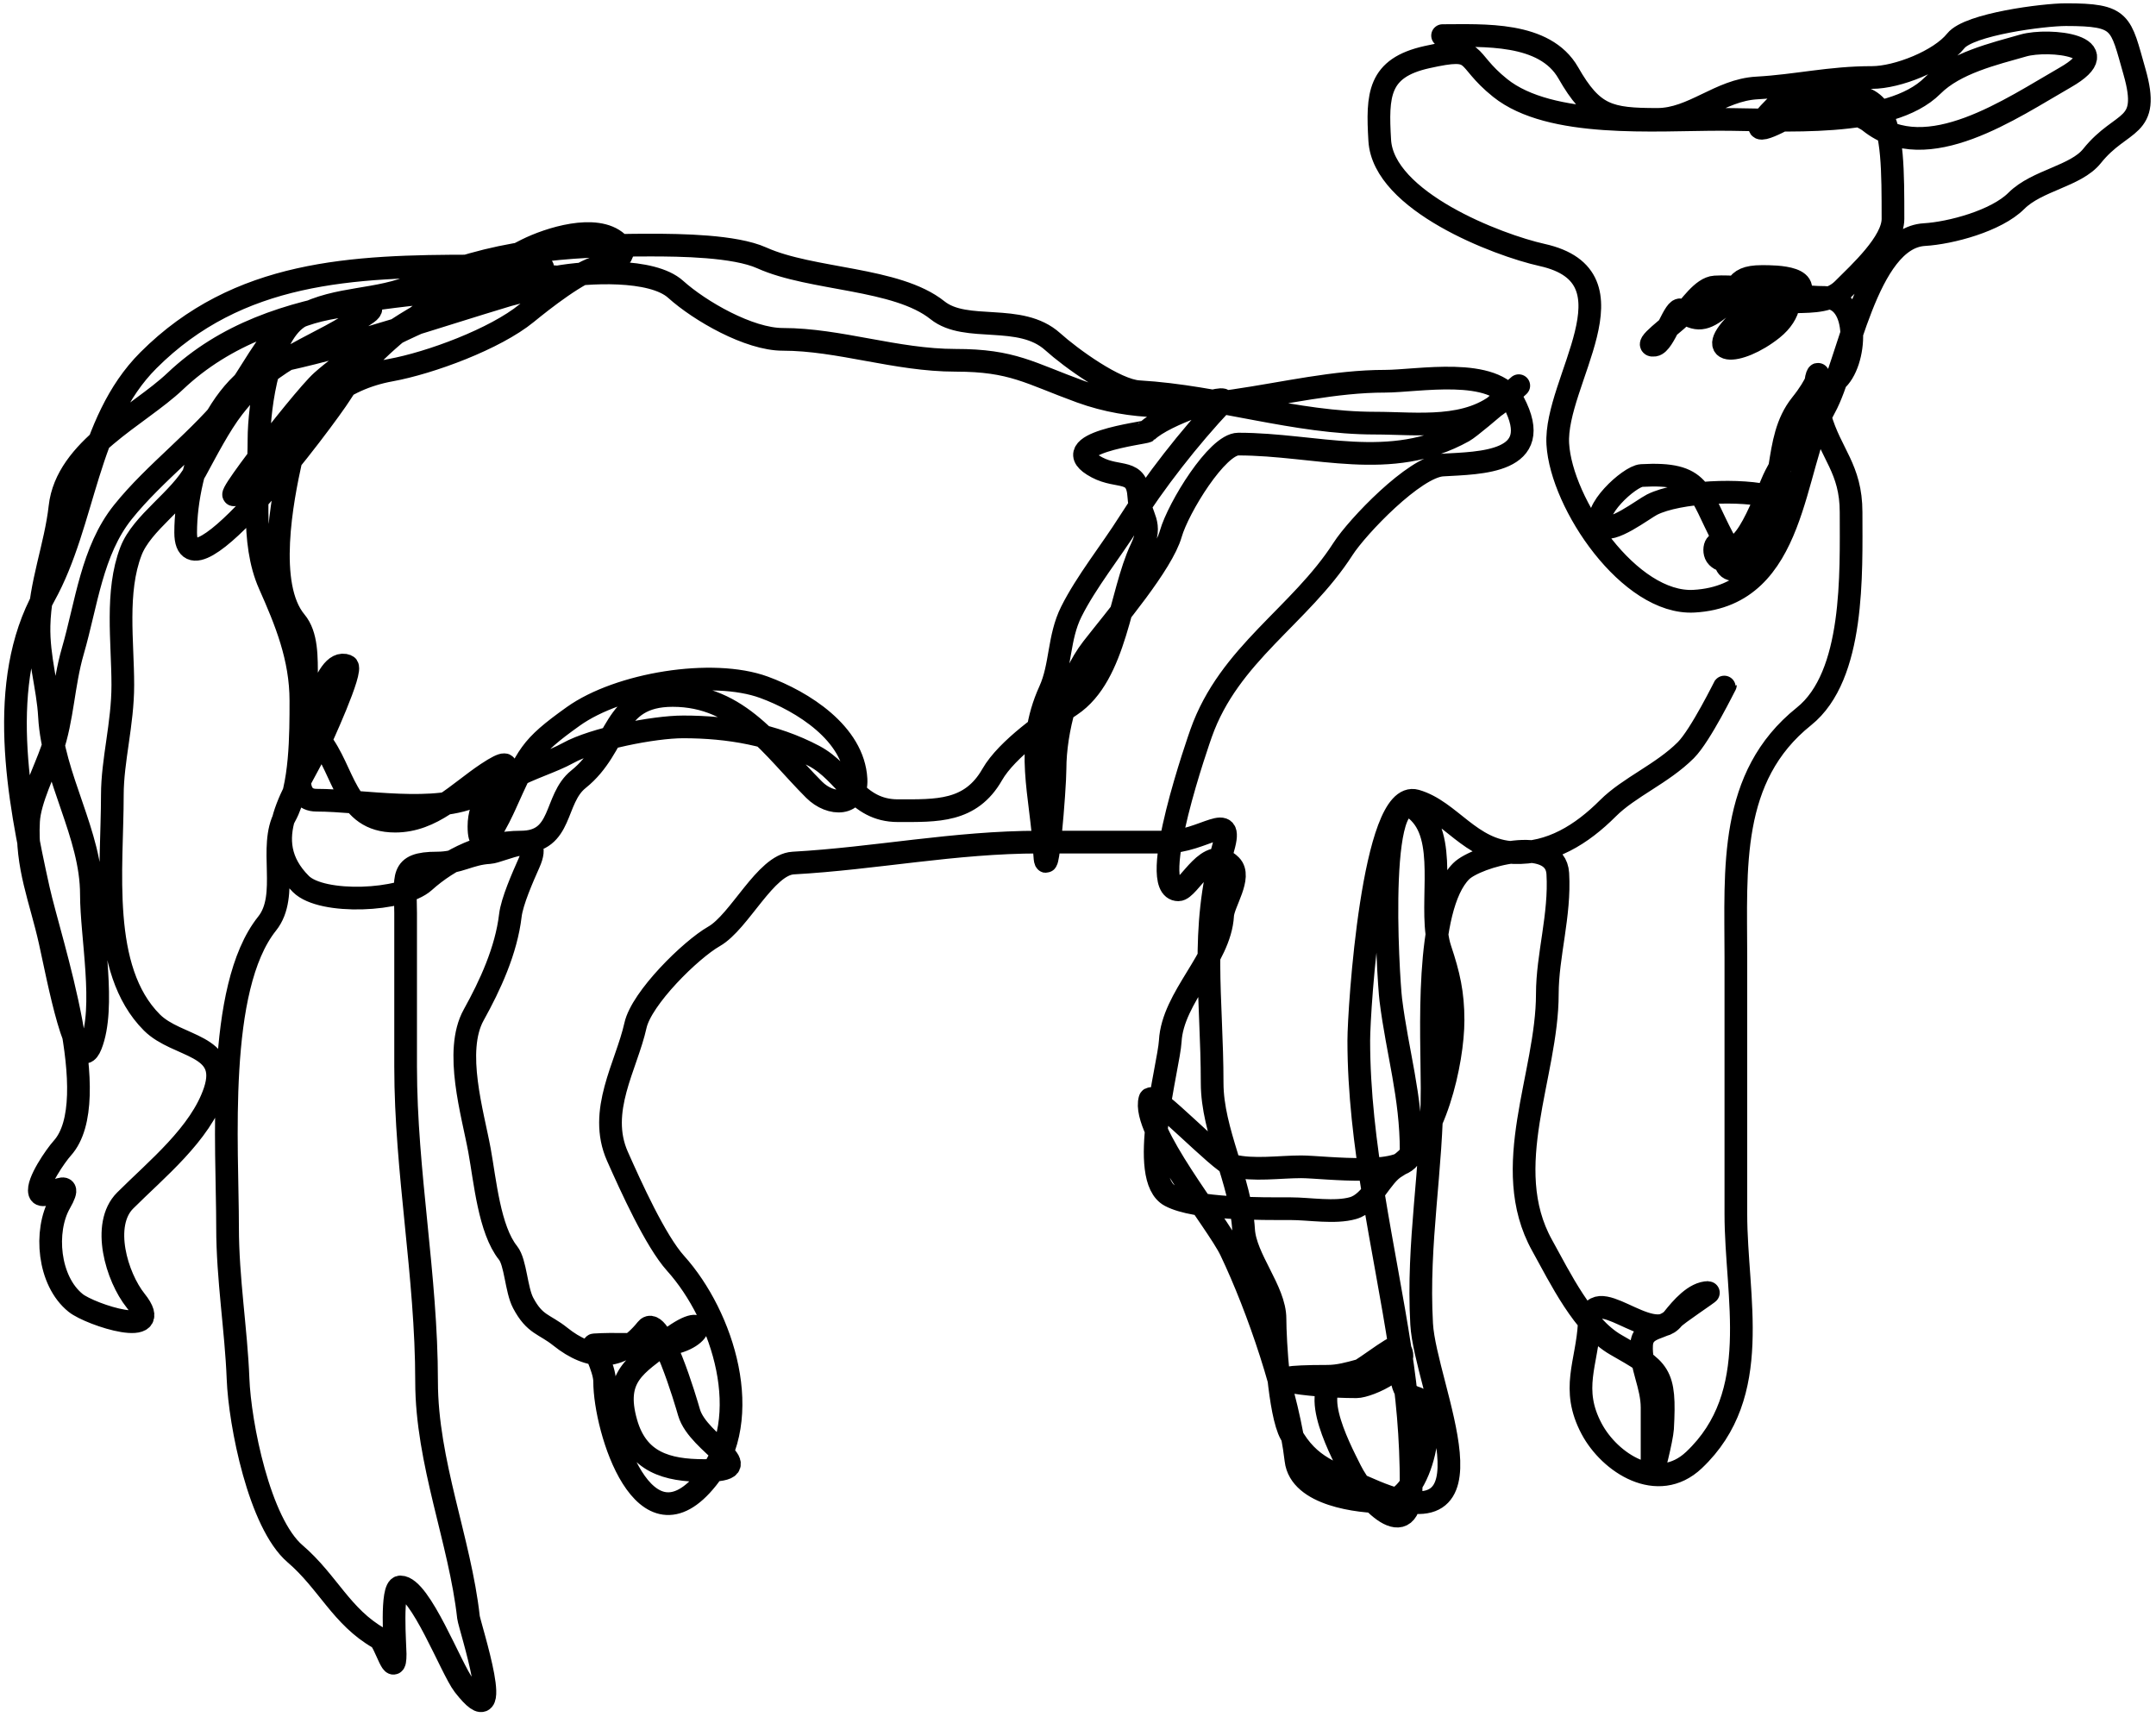 <svg width="285" height="227" viewBox="0 0 285 227" fill="none" xmlns="http://www.w3.org/2000/svg">
<path d="M190.694 4.706C196.052 4.706 204.194 4.178 207.309 9.629C210.543 15.289 212.681 15.782 219.078 15.782C223.784 15.782 227.323 11.901 232.232 11.629C237.548 11.333 241.835 10.244 247.462 10.244C250.818 10.244 256.435 8.028 258.539 5.398C260.302 3.194 270.185 1.937 273.077 1.937C280.549 1.937 280.284 2.93 282.154 9.475C284.37 17.229 280.498 15.68 276.539 20.628C274.403 23.298 269.267 23.824 266.539 26.552C263.886 29.204 257.838 30.81 254.385 31.013C246.721 31.464 244.205 48.506 241.232 53.859C236.878 61.695 237.568 78.716 223.924 79.474C215.429 79.946 206.388 66.592 205.924 58.705C205.439 50.456 216.992 36.626 203.848 33.705C197.96 32.397 182.86 26.607 182.386 18.552C182.033 12.54 182.173 8.984 188.617 7.552C195.679 5.982 193.296 7.618 198.309 11.629C204.953 16.944 218.742 15.782 227.386 15.782C235.398 15.782 249.785 16.998 255.462 11.321C258.46 8.323 263.568 7.126 267.462 6.013C270.847 5.046 280.337 6.052 273 10.244C265.924 14.288 254.706 22.131 247.155 16.09C245.16 14.494 236.516 12.268 234.693 14.09C229.62 19.163 235.224 16.09 236.385 15.475C250.228 8.146 250.231 16.34 250.231 28.936C250.231 32.034 245.799 36.061 243.616 38.244C240.417 41.443 234.436 38.275 230.539 41.782C224.487 47.229 229.82 47.066 234.309 43.474C239.365 39.429 234.588 33.542 230.847 40.09C226.376 47.915 234.366 42.571 237.001 39.936C240.358 36.579 234.781 36.551 232.924 36.551C228.761 36.551 230.119 38.519 227.386 40.705C225.454 42.25 224.278 42.604 222.232 41.013C221.395 40.362 220.016 45.439 218.693 45.628C216.969 45.874 221 43.014 222.232 41.782C223.37 40.644 225.01 38.035 226.693 37.936C231.277 37.666 236.129 39.321 241.232 39.321C245.979 39.321 245.482 48.105 242.616 50.397C240.251 52.289 236.223 59.969 234.693 62.859C233.6 64.924 230.132 75.626 227.77 71.166C224.513 65.014 224.966 62.416 217.001 62.859C215.372 62.949 210.219 67.729 211.771 69.474C212.858 70.697 217.269 67.263 218.386 66.705C221.904 64.946 230.325 64.589 234.232 65.705C237.09 66.521 233.559 76.589 228.847 75.243C227.749 74.929 228.182 73.375 227.77 72.551C226.898 70.806 226.239 72.866 227.001 73.628C228.91 75.536 231.413 70.703 232.232 69.782C236.395 65.097 234.231 58.283 238.078 53.474C242.626 47.788 238.568 47.998 240.616 55.166C241.997 60 244.693 61.938 244.693 67.705C244.693 75.782 245.185 89.326 238.462 94.704C228.485 102.686 229.463 114.771 229.463 126.55C229.463 137.857 229.463 149.165 229.463 160.472C229.463 171.496 233.151 184.297 223.924 193.01C219.128 197.54 212.782 193.383 210.386 188.857C207.595 183.584 209.788 180.244 210.078 175.011C210.421 168.834 218.141 178.086 221.155 174.318C221.617 173.74 226.026 170.857 225.847 170.857C224.017 170.857 222.269 172.925 221.155 174.318C220.038 175.715 217.152 175.217 217.001 177.78C216.832 180.654 218.386 183.087 218.386 186.087C218.386 188.856 218.386 191.626 218.386 194.395C218.386 195.619 219.704 190.056 219.77 188.857C220.182 181.446 219.413 181.092 213.617 177.78C209.309 175.318 206.226 168.906 203.848 164.626C198.117 154.311 204.54 142.125 204.54 131.396C204.54 126.287 206.25 121.005 205.924 115.473C205.617 110.247 195.148 113.173 193.155 115.165C188.306 120.015 189.309 136.868 189.309 143.857C189.309 154.71 187.324 164.199 187.925 175.011C188.392 183.423 199.204 204.946 181.002 196.856C176.094 194.675 173.087 193.994 170.617 189.549C169.105 186.826 168.54 177.172 168.54 174.318C168.54 170.602 164.612 166.383 164.387 162.549C164.004 156.05 160.233 149.575 160.233 143.165C160.233 132.07 158.604 122.904 161.694 112.089C163.173 106.914 159.182 111.319 154.002 111.319C148.464 111.319 142.926 111.319 137.387 111.319C126.183 111.319 115.704 113.485 104.849 114.089C101.194 114.292 97.779 121.843 94.388 123.781C91.277 125.558 84.805 131.942 84.003 135.55C82.809 140.923 78.958 146.871 81.619 152.857C83.368 156.792 86.632 164.034 89.311 167.011C95.6 173.999 99.868 187.468 93.465 195.472C85.15 205.865 79.927 188.957 79.927 182.626C79.927 180.793 78.139 177.805 78.542 177.78C81.287 177.608 84.099 177.78 86.85 177.78C93.159 177.78 94.235 172.425 87.926 177.472C84.227 180.432 80.996 181.87 82.773 188.087C84.254 193.272 88.118 194.395 93.08 194.395C101.131 194.395 92.308 190.999 91.08 186.703C90.714 185.421 87.225 173.502 85.465 175.703C81.92 180.134 77.903 179.761 74.081 176.703C71.93 174.982 70.707 175.168 69.157 172.241C68.23 170.489 68.163 166.883 67.157 165.626C64.686 162.536 64.127 156.15 63.388 152.088C62.506 147.234 59.96 138.952 62.619 134.165C64.791 130.255 66.92 125.644 67.465 121.011C67.683 119.162 69.088 115.975 69.927 114.089C71.988 109.451 66.252 112.617 64.696 112.704C62.049 112.851 60.648 114.089 57.773 114.089C52.741 114.089 53.619 115.931 53.619 120.704C53.619 127.473 53.619 134.242 53.619 141.011C53.619 154.947 56.389 168.61 56.389 182.626C56.389 193.297 60.803 203.663 61.927 213.779C62.05 214.886 67.137 230.269 61.312 222.779C59.65 220.642 55.565 209.779 52.927 209.779C51.622 209.779 52.235 217.616 52.235 218.625C52.235 222.187 50.926 217.031 50.081 216.548C45.134 213.722 43.342 209.113 39.004 205.395C34.286 201.351 31.697 188.242 31.466 182.241C31.219 175.828 30.081 169.039 30.081 162.242C30.081 151.565 28.487 130.619 35.312 122.088C38.294 118.361 35.429 111.939 37.697 107.858C39.791 104.089 39.773 96.972 39.773 92.627C39.773 86.923 37.776 82.095 35.62 77.243C33.097 71.567 34.235 64.182 34.235 58.089C34.235 53.627 35.633 43.974 39.773 41.782C44.739 39.153 49.92 39.888 55.004 37.628C65.038 33.168 74.504 32.398 86.003 32.398C89.917 32.398 97.135 32.488 100.695 34.09C107.313 37.068 118.525 36.692 123.926 41.013C127.732 44.058 134.845 41.286 139.156 45.167C141.551 47.322 147.434 51.599 150.541 51.782C161.234 52.411 171.137 55.936 181.771 55.936C187.387 55.936 194.12 56.975 198.694 52.859C205.008 47.176 195.023 56.146 193.463 57.013C183.778 62.393 174.006 58.705 163.694 58.705C160.906 58.705 155.751 67.121 154.771 70.551C153.636 74.524 147.307 81.951 144.387 85.704C141.24 89.75 139.464 96.638 139.464 101.627C139.464 104.206 138.354 117.928 138.079 112.704C137.674 105.005 135.364 98.816 138.772 91.32C140.269 88.026 139.896 84.302 141.618 80.858C143.583 76.928 146.85 72.863 149.233 69.089C152.689 63.618 157.208 57.851 161.618 53.166C162.873 51.833 153.875 54.755 151.618 57.013C151.382 57.248 138.994 58.601 145.002 61.782C147.928 63.331 150.319 61.849 150.541 65.628C150.714 68.578 152.539 68.982 150.848 72.551C148.026 78.509 147.586 89.213 141.541 93.243C138.494 95.274 133.114 98.971 131.156 102.396C128.311 107.376 123.828 107.166 118.695 107.166C113.148 107.166 111.86 102.181 107.618 99.935C102.268 97.102 96.333 96.089 90.311 96.089C86.411 96.089 78.501 97.65 75.081 99.55C70.958 101.84 63.311 102.927 63.311 109.242C63.311 113.907 66.179 107.703 66.773 106.396C69.79 99.758 69.933 98.876 75.773 94.704C81.827 90.38 94.176 88.355 101.003 90.858C106.097 92.726 112.837 96.941 113.157 103.012C113.345 106.582 109.816 106.594 107.618 104.396C102.048 98.826 97.743 91.935 88.926 91.935C80.798 91.935 81.916 98.651 76.465 103.012C73.175 105.644 74.487 111.319 68.85 111.319C64.048 111.319 59.424 113.541 56.081 116.55C53.206 119.138 42.537 119.621 39.773 116.858C33.928 111.012 39.06 104.76 41.927 98.858C42.285 98.122 46.784 88.386 45.85 88.012C42.708 86.755 40.956 97.484 40.466 98.858C39.682 101.053 38.475 105.781 41.85 105.781C47.831 105.781 57.709 107.736 63.158 105.012C65.424 103.878 69.471 98.854 64.388 102.243C60.499 104.836 57.17 108.55 52.235 108.55C45.568 108.55 45.589 101.973 42.235 97.781C38.872 93.578 42.069 85.751 39.081 82.166C35.091 77.378 37.3 66.028 38.466 60.782C39.964 54.039 45.309 50.083 51.619 48.936C56.87 47.981 65.464 44.797 69.619 41.397C71.713 39.684 76.589 35.832 79.234 35.244C80.893 34.875 83.507 33.79 81.619 32.09C78.798 29.551 72.547 31.549 69.619 33.013C61.383 37.131 49.904 44.286 45.004 52.09C43.083 55.15 24.543 80.081 24.543 70.397C24.543 61.854 29.079 49.466 37.697 47.551C47.439 45.386 57.517 41.905 67.157 39.013C69.59 38.283 79.167 36.551 71.927 36.551C65.267 36.551 58.086 39.843 52.542 43.474C43.403 49.462 40.007 56.05 32.85 63.628C25.762 71.134 39.856 52.785 42.543 50.397C48.896 44.75 56.969 42.071 64.619 38.628C65.847 38.076 74.387 35.167 70.927 35.167C68.157 35.167 65.388 35.167 62.619 35.167C46.549 35.167 31.492 35.756 19.62 47.628C11.342 55.906 11.302 68.97 5.851 78.781C-0.479 90.175 2.4 105.482 5.082 117.55C6.671 124.702 13.91 145.475 8.235 151.78C7.353 152.761 4.866 156.334 5.235 157.626C5.644 159.056 10.265 154.92 7.928 159.011C5.815 162.708 6.366 169.331 10.005 172.241C11.965 173.81 22.046 177.082 17.928 171.934C15.432 168.814 13.357 161.89 16.543 158.703C20.664 154.582 26.502 149.902 28.389 144.242C30.475 137.982 23.437 138.52 20.081 135.165C13.061 128.144 14.851 114.756 14.851 105.089C14.851 100.494 16.235 95.708 16.235 90.55C16.235 84.869 15.253 78.212 17.312 72.858C18.771 69.064 23.748 66.098 25.851 62.243C27.263 59.653 29.036 56.192 30.85 53.859C36.49 46.608 41.711 46.277 48.542 41.397C51.446 39.323 40.689 40.522 37.927 42.782C35.261 44.964 33.023 49.68 30.85 52.474C26.477 58.098 20.493 62.383 16.235 67.705C12.139 72.824 11.44 79.822 9.62 86.089C8.352 90.457 8.309 94.952 6.851 99.166C5.909 101.885 3.931 105.721 3.774 108.55C3.439 114.58 5.37 118.846 6.62 124.473C7.684 129.26 10.183 142.719 12.005 138.165C14.003 133.169 12.082 123.755 12.082 118.242C12.082 110.235 6.995 102.846 6.543 94.704C6.325 90.769 5.063 87.004 5.159 82.704C5.28 77.218 7.348 72.231 7.928 67.012C8.782 59.322 18.259 55.038 23.158 50.397C36.478 37.779 56.69 39.706 73.619 36.628C77.57 35.91 86.185 35.43 89.311 38.244C92.511 41.124 99.015 44.859 103.465 44.859C110.938 44.859 118.432 47.628 126.31 47.628C133.884 47.628 136.067 49.316 142.849 51.782C156.574 56.773 169.812 50.397 183.079 50.397C187.396 50.397 197.551 48.392 200.078 53.166C204.358 61.249 195.641 61.183 190.694 61.474C186.994 61.692 179.413 69.637 177.54 72.551C171.84 81.418 162.483 86.418 158.771 96.935C158.65 97.278 151.458 117.627 155.771 117.627C157.18 117.627 159.752 111.454 162.694 114.396C164.206 115.908 161.71 119.35 161.618 121.011C161.297 126.773 155.02 131.775 154.695 137.627C154.508 140.987 150.3 155.761 154.695 158.088C158.073 159.877 166.721 159.78 170.617 159.78C173.095 159.78 176.467 160.384 178.848 159.703C181.382 158.979 182.524 155.394 184.54 154.242C189.676 151.307 192.079 140.297 192.079 134.857C192.079 131.3 191.514 128.855 190.386 125.473C188.713 120.452 191.38 111.846 187.925 107.781C181.676 100.429 183.506 129.427 183.848 132.165C184.723 139.169 186.54 144.864 186.54 152.165C186.54 155.84 175.051 154.242 172.002 154.242C169.167 154.242 165.677 154.776 162.925 154.088C161.284 153.677 152.331 144.168 152.002 145.319C150.842 149.381 160.842 161.428 162.694 165.318C166.324 172.942 170.321 184.604 171.31 193.01C171.854 197.639 179.623 198.549 183.079 198.549C188.201 198.549 190.326 185.685 187.156 184.78C184.465 184.011 186.052 180.683 183.771 180.549C180.896 180.38 178.463 181.934 175.463 181.934C164.032 181.934 172.598 183.318 179.31 183.318C180.885 183.318 187.064 180.62 184.848 178.087C184.422 177.6 179.379 181.87 178.233 181.934C172.214 182.268 176.953 191.221 178.54 194.395C180.382 198.078 186.54 204.762 186.54 196.395C186.54 189.985 186.022 184.448 185.079 178.318C183.004 164.833 179.617 151.244 179.617 137.55C179.617 133.524 181.491 104.239 187.156 105.858C191.661 107.145 194.391 112.485 200.078 112.704C204.981 112.892 209.092 110.305 212.54 106.858C215.349 104.048 219.721 102.292 222.847 99.166C224.809 97.204 228.078 90.496 228.078 90.55" stroke="black" stroke-width="3" stroke-linecap="round"/>
</svg>
